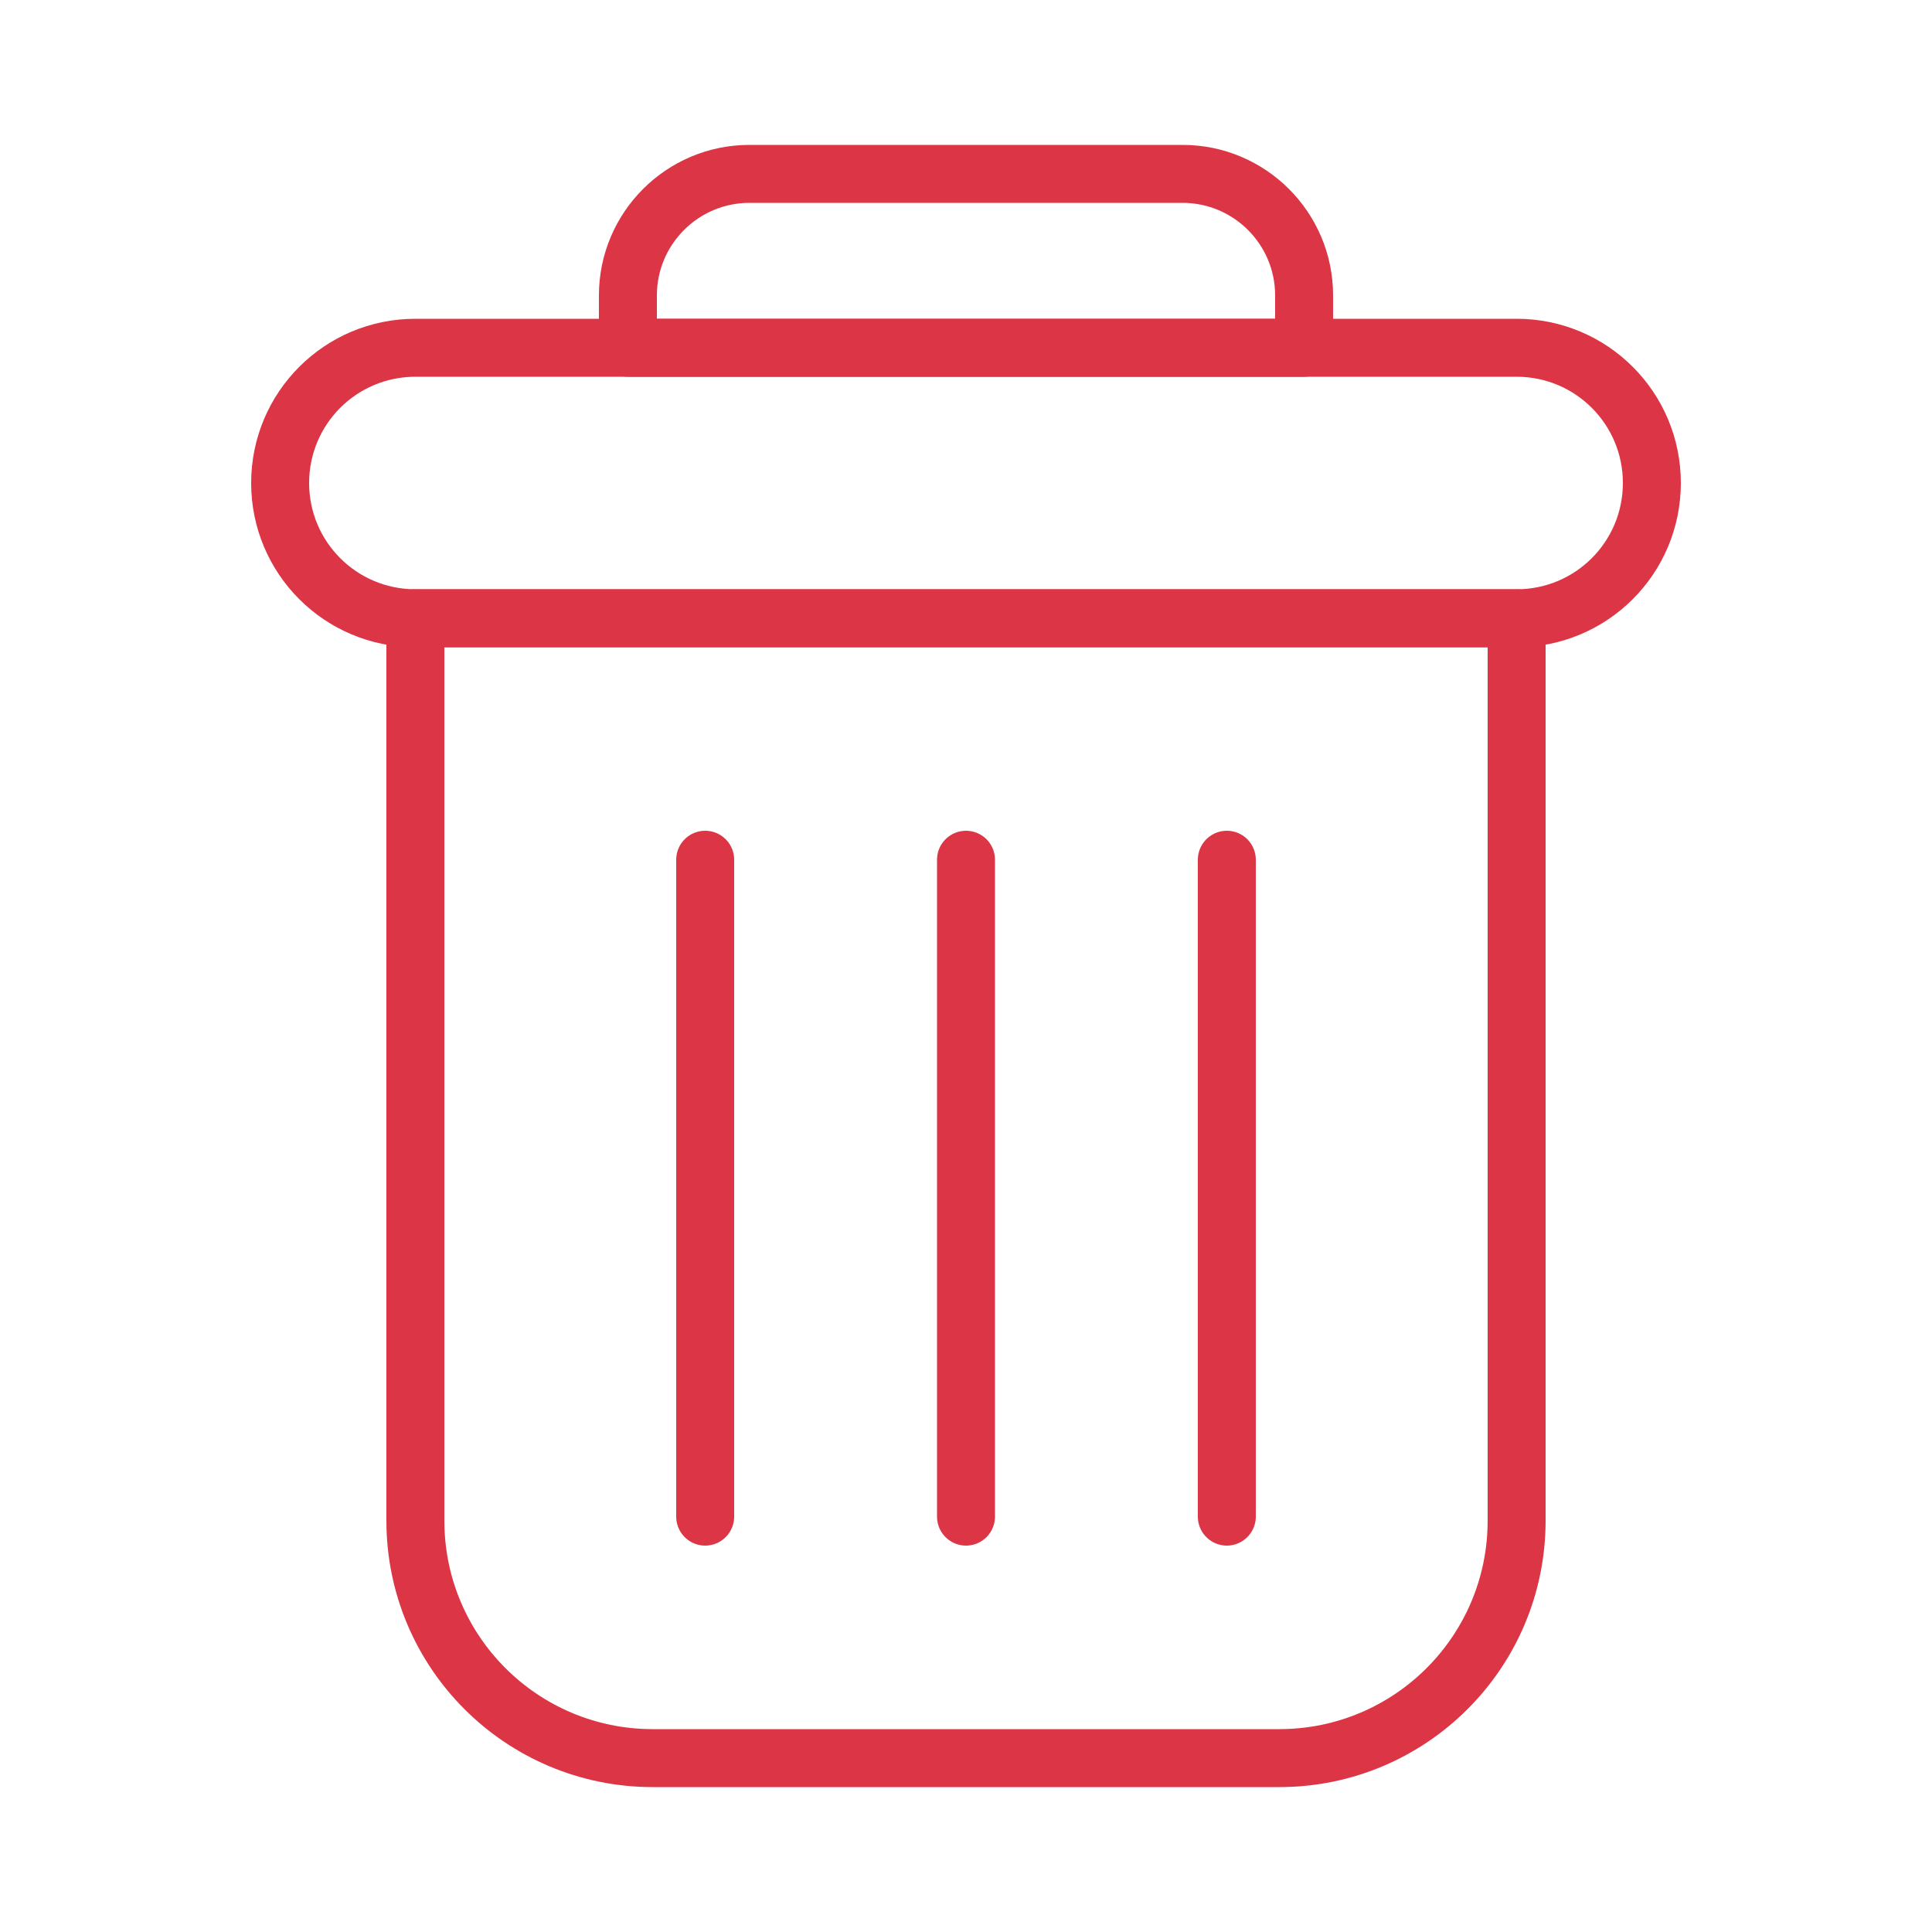 <?xml version="1.0" encoding="utf-8"?>
<!-- Generator: Adobe Illustrator 26.1.0, SVG Export Plug-In . SVG Version: 6.00 Build 0)  -->
<svg version="1.1" id="Layer_1" xmlns="http://www.w3.org/2000/svg" xmlns:xlink="http://www.w3.org/1999/xlink" x="0px" y="0px"
	 viewBox="0 0 100 100" style="enable-background:new 0 0 100 100;" xml:space="preserve">
<style type="text/css">
	.st0{fill:none;stroke:#DC3545;stroke-width:3;stroke-linecap:round;stroke-linejoin:round;stroke-miterlimit:10;}
</style>
<g>
	<path class="st0" d="M66.21,91H33.79C27,91,21.5,85.5,21.5,78.71V32h57v46.71C78.5,85.5,73,91,66.21,91z"/>
	<path class="st0" d="M78.5,32h-57c-3.87,0-7-3.13-7-7v0c0-3.87,3.13-7,7-7h57c3.87,0,7,3.13,7,7v0C85.5,28.87,82.37,32,78.5,32z"/>
	<path class="st0" d="M67.5,18h-35v-2.71c0-3.47,2.82-6.29,6.29-6.29h22.42c3.47,0,6.29,2.82,6.29,6.29V18z"/>
	<g>
		<line class="st0" x1="36.5" y1="44.5" x2="36.5" y2="78.5"/>
		<line class="st0" x1="50" y1="44.5" x2="50" y2="78.5"/>
		<line class="st0" x1="63.5" y1="44.5" x2="63.5" y2="78.5"/>
	</g>
</g>
</svg>
